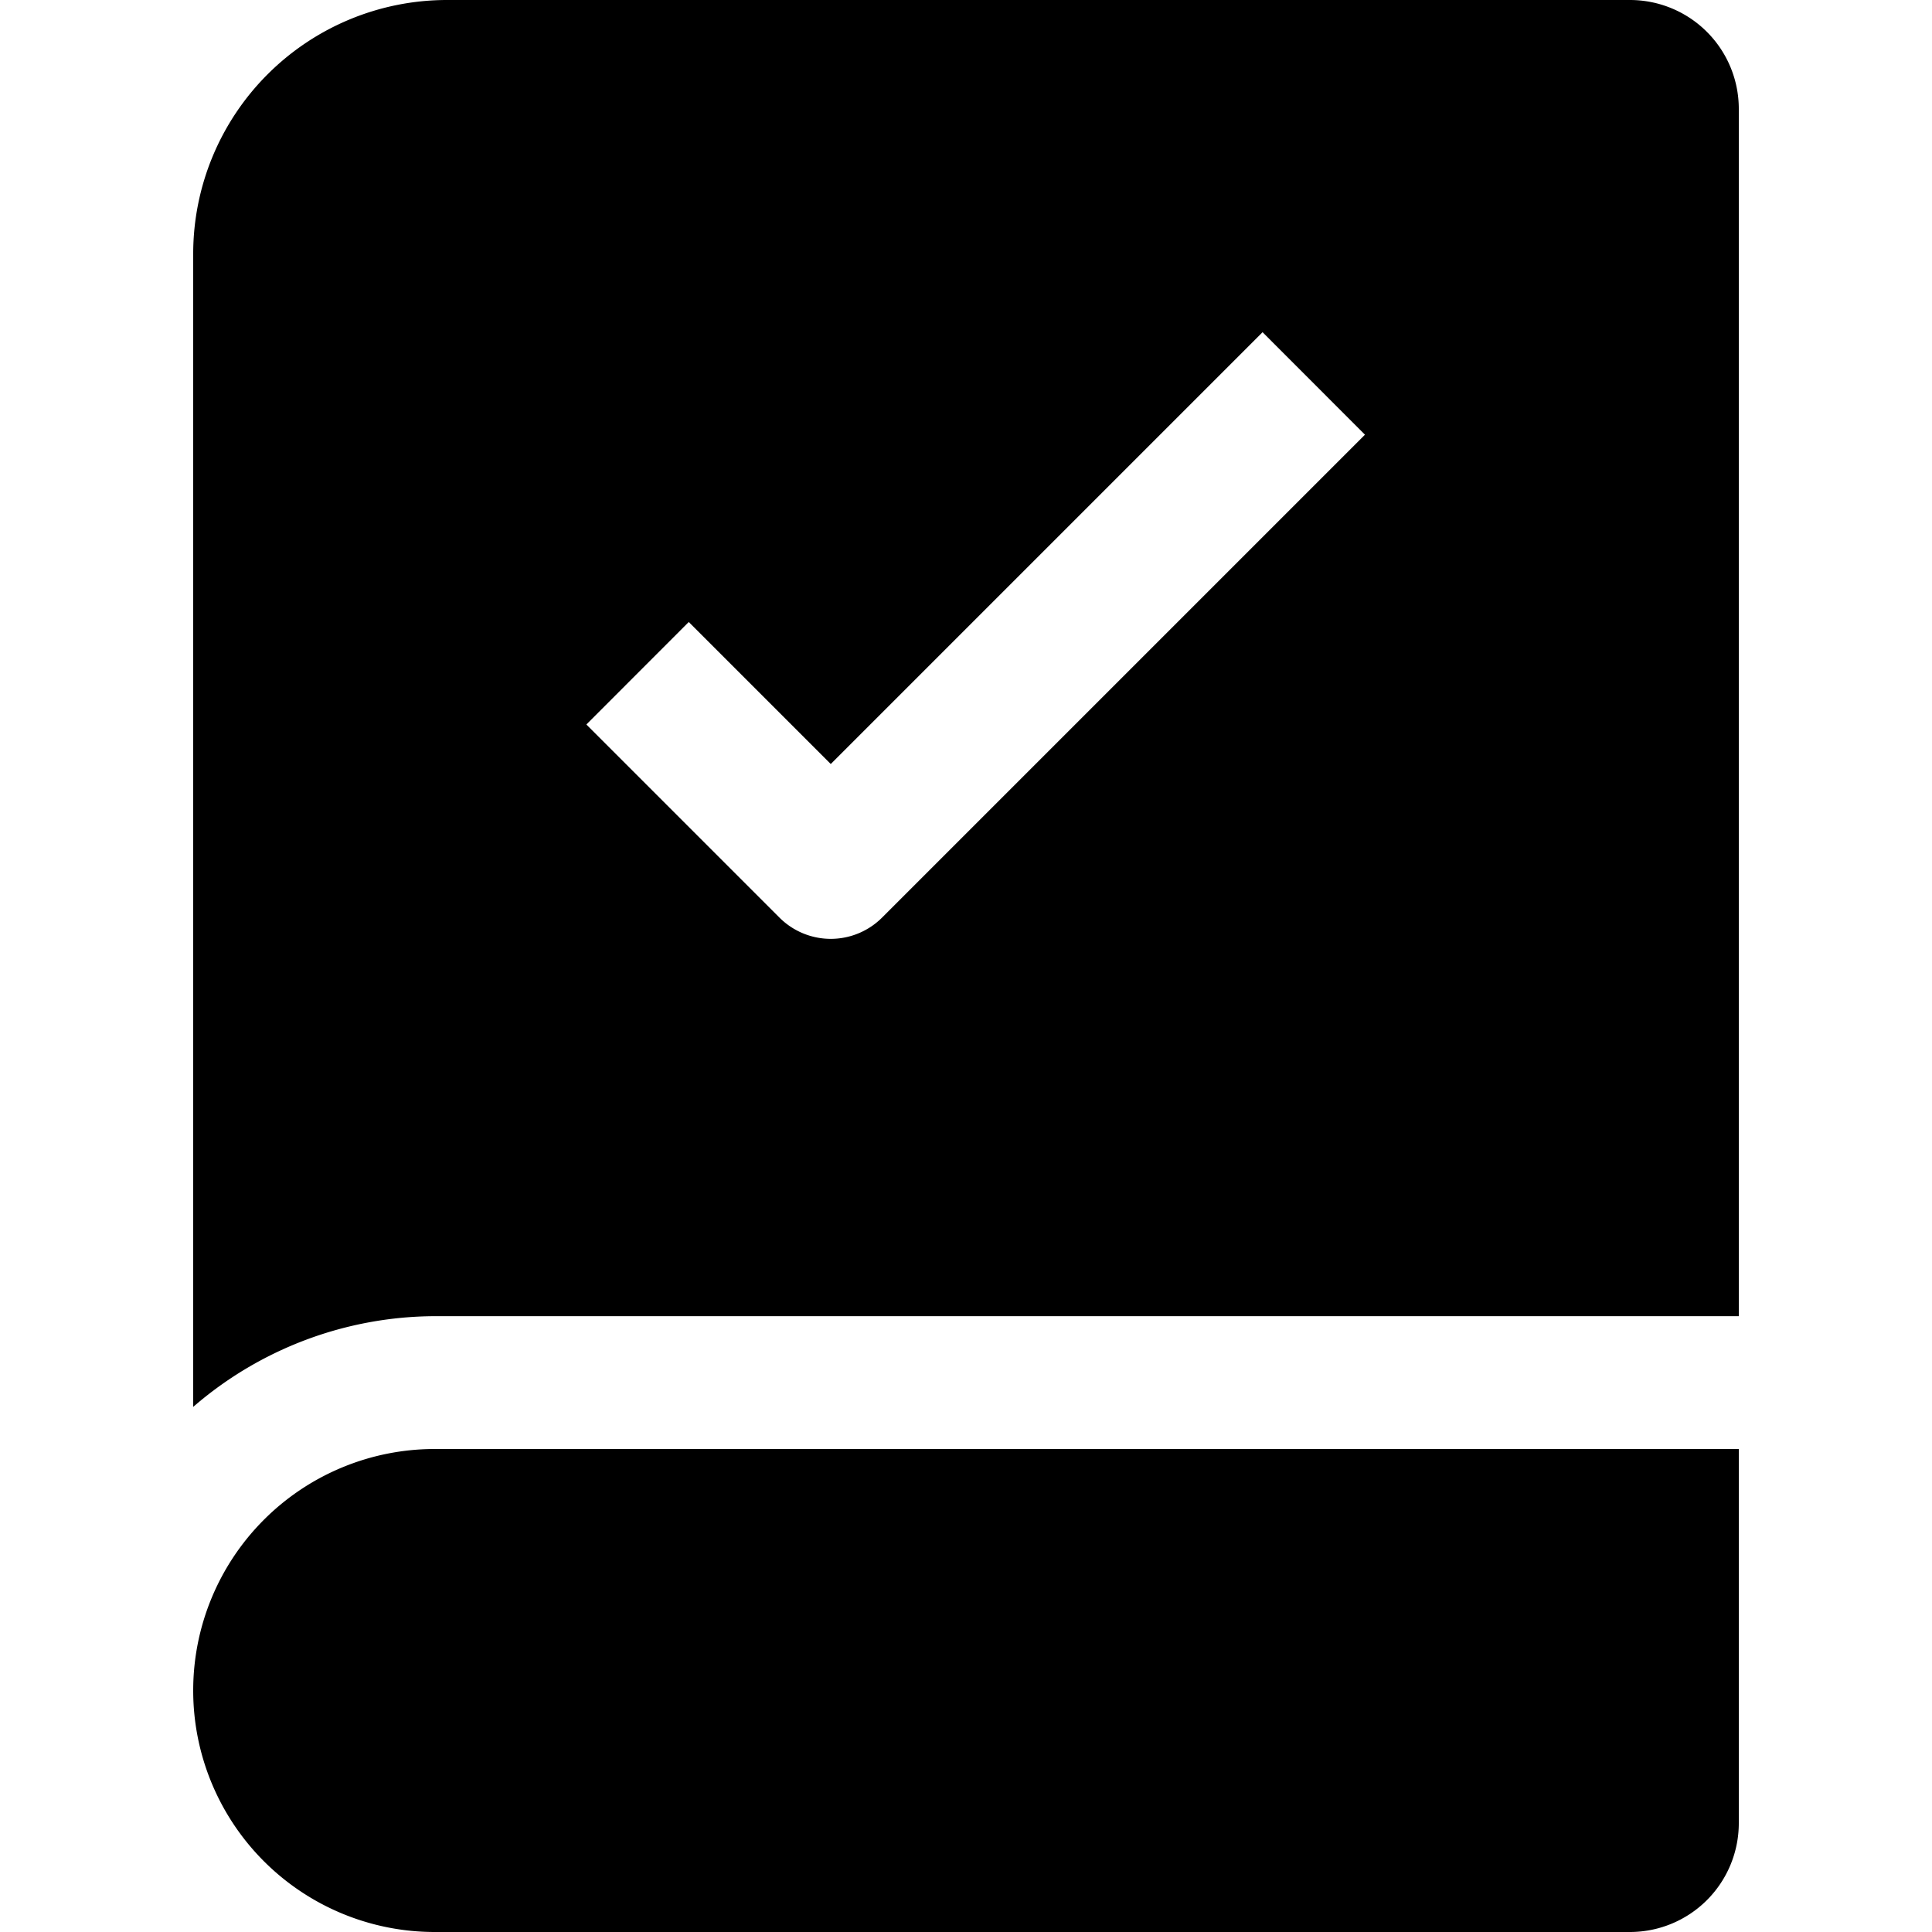 <svg xmlns="http://www.w3.org/2000/svg" viewBox="0 0 20 20" fill="currentColor"><path d="M4.5 15H18v3.875A1.127 1.127 0 0 1 16.875 20H4.5a2.5 2.5 0 0 1 0-5ZM18 1.125v12.5H4.5a3.841 3.841 0 0 0-2.5.939V2.625A2.628 2.628 0 0 1 4.625 0h12.25A1.127 1.127 0 0 1 18 1.125ZM14.13 4.5l-1.06-1.061-4.47 4.47-1.47-1.47L6.07 7.5l2 2a.751.751 0 0 0 1.06 0l5-5Z"/></svg>